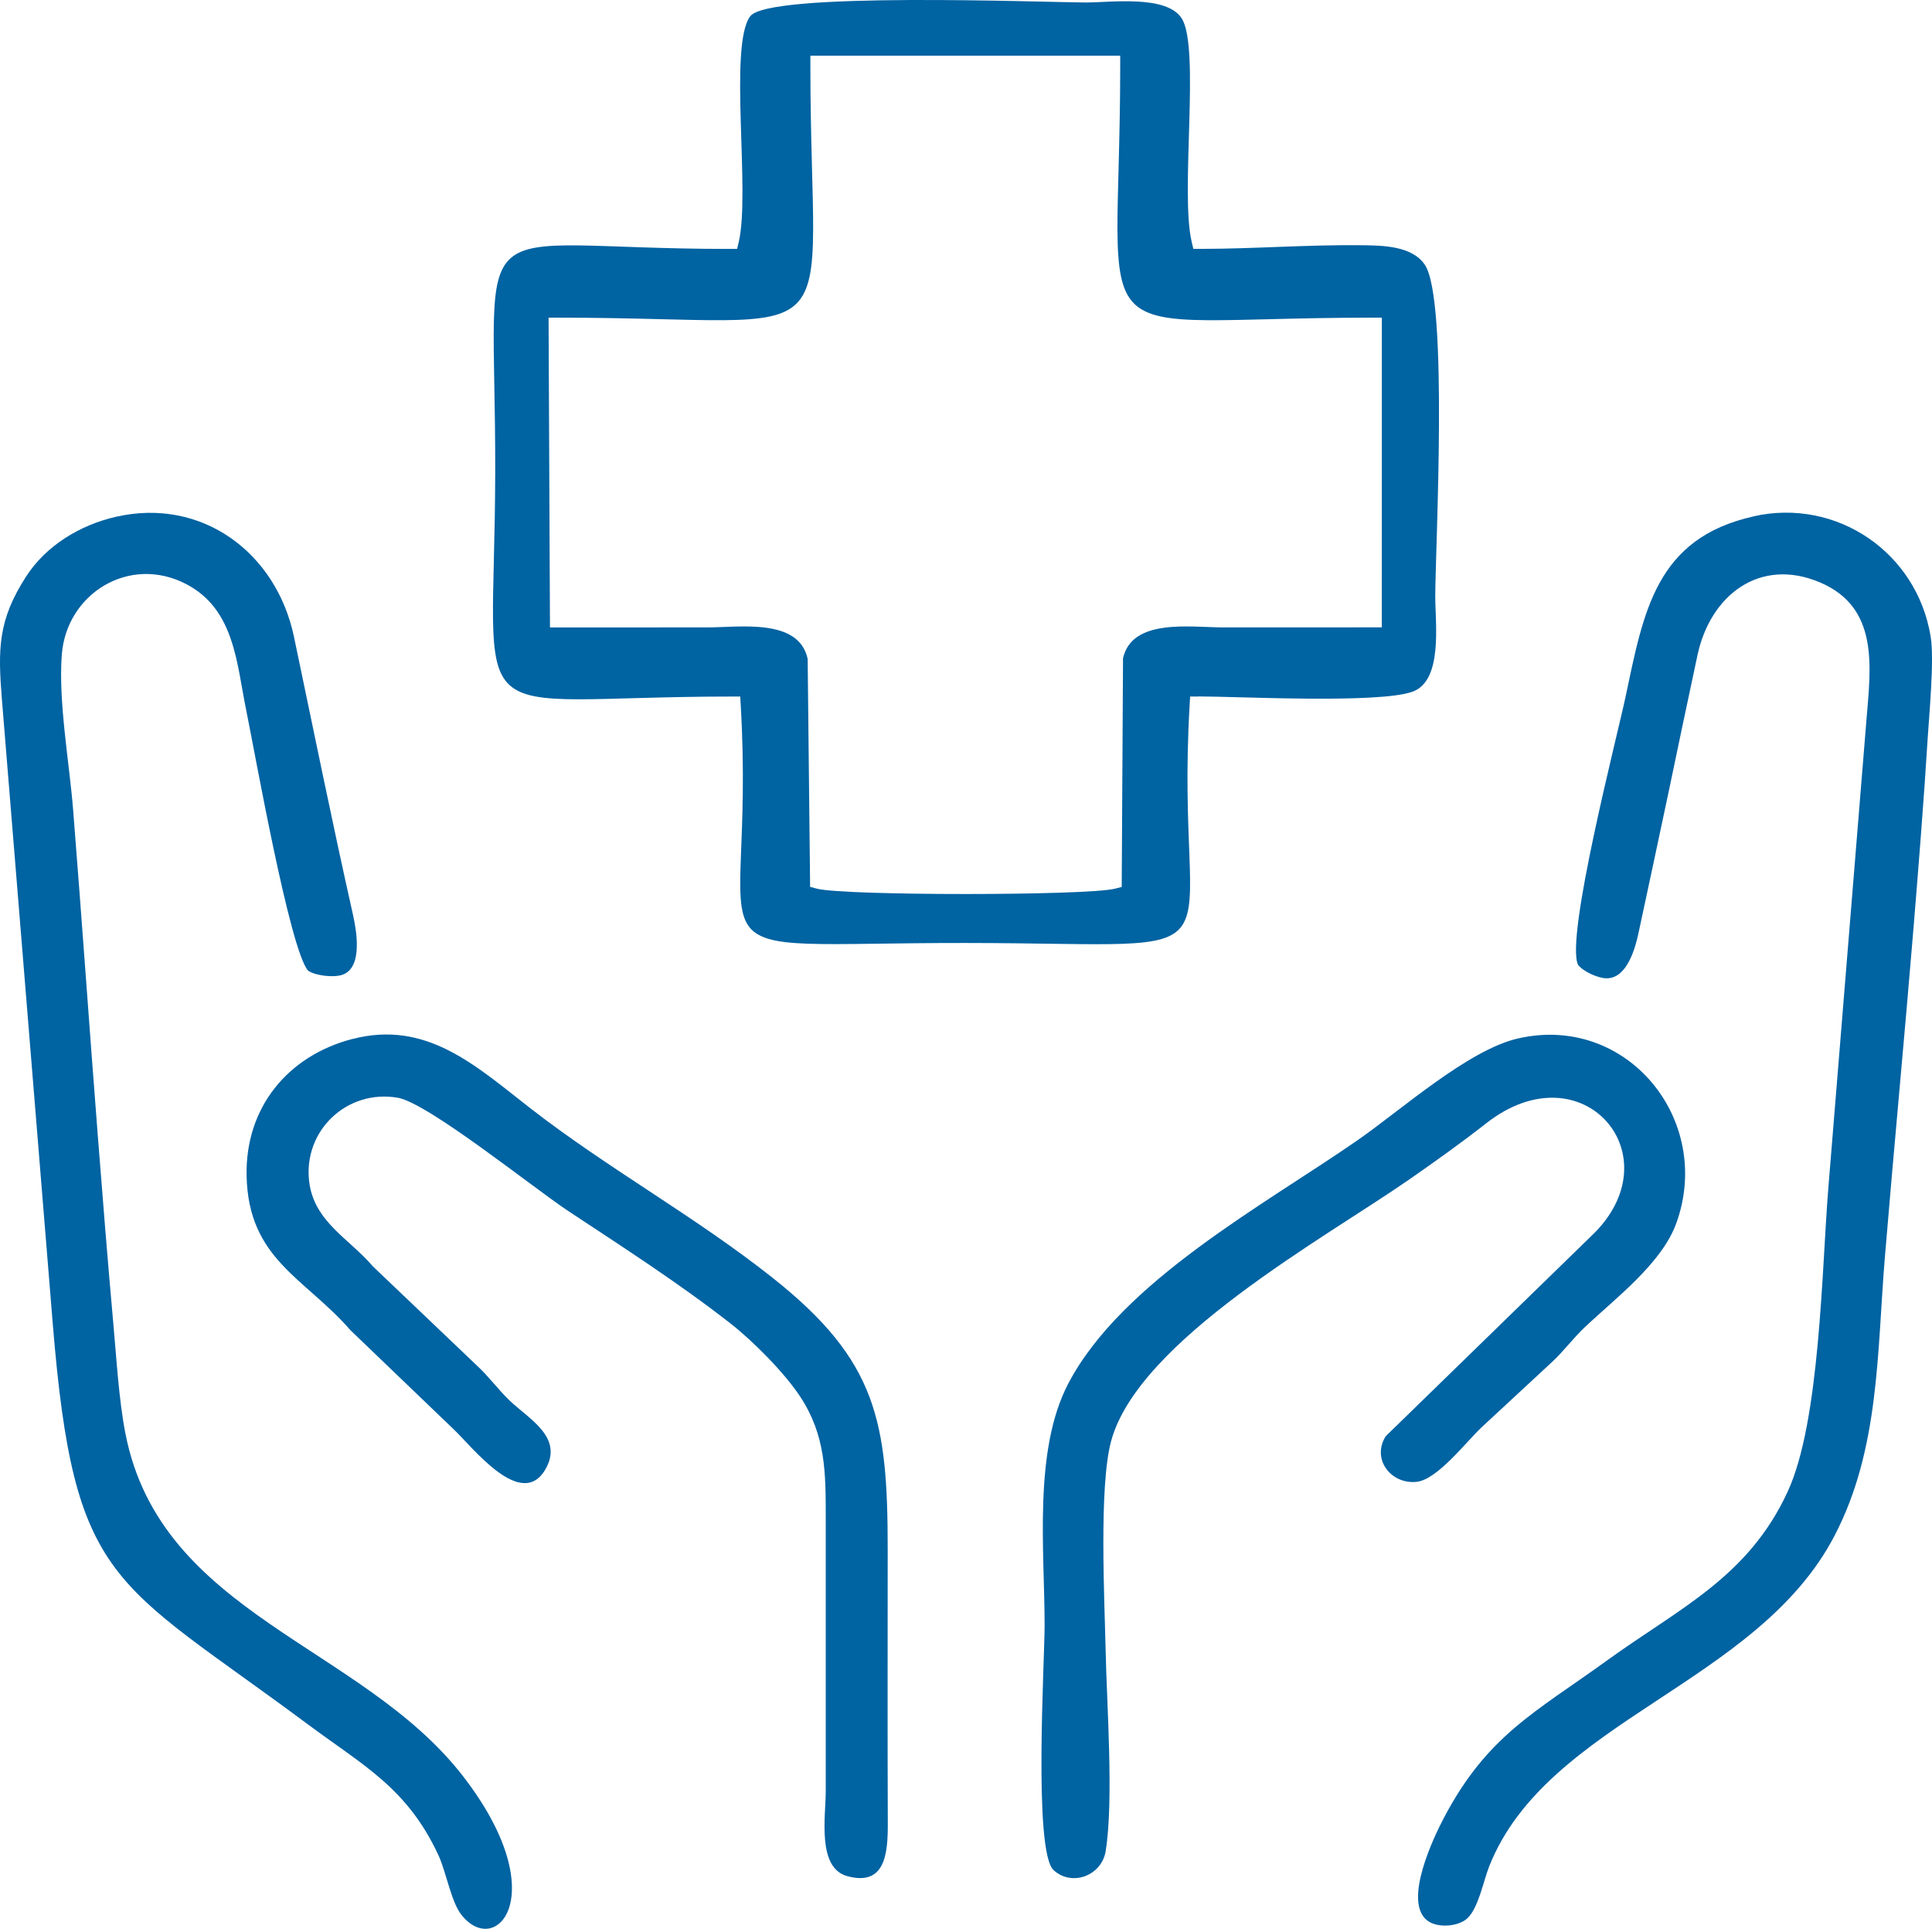 <svg xmlns="http://www.w3.org/2000/svg" xmlns:xlink="http://www.w3.org/1999/xlink" xmlns:xodm="http://www.corel.com/coreldraw/odm/2003" xml:space="preserve" version="1.1" style="shape-rendering:geometricPrecision; text-rendering:geometricPrecision; image-rendering:optimizeQuality; fill-rule:evenodd; clip-rule:evenodd" viewBox="31457.78 31490.3 37082.78 37019.63">
 <defs>
  <style type="text/css">
   <![CDATA[
    .fil0 {fill:#0063A2;fill-rule:nonzero}
   ]]>
  </style>
 </defs>
 <g id="Layer_x0020_1">
  <g id="_1414739038576">
   <path class="fil0" d="M54463 44857c766,0 3456,143 4107,-91 587,-211 436,-1316 436,-1819 0,-920 256,-5690 -198,-6372 -244,-367 -813,-373 -1206,-378 -1026,-13 -2071,70 -3105,70l-134 0 -31 -130c-227,-951 166,-3730 -192,-4293 -289,-455 -1361,-306 -1829,-306 -816,-1 -6098,-213 -6454,265 -417,561 7,3375 -220,4334l-31 131 -134 0c-5222,2 -4500,-959 -4509,4267 -8,5173 -778,4327 4543,4324l160 0 9 160c305,5191 -1366,4566 4308,4570 5674,4 4004,611 4309,-4570l9 -160 160 0zm-1450 -730l-25 4387 -136 34c-541,134 -5185,136 -5712,-1l-133 -35 -47 -4375c-169,-787 -1298,-605 -1920,-605 -949,0 -1898,1 -2846,1l-180 0 -27 -5946 181 0c5760,0 4844,885 4844,-4848l0 -180 5947 0 0 180c0,5735 -913,4848 4841,4848l181 0 -1 5944 -180 0c-956,2 -1912,1 -2868,1 -622,0 -1747,-181 -1919,594z"/>
   <path class="fil0" d="M33683 41409c-683,156 -1339,549 -1724,1146 -543,843 -543,1393 -463,2379l974 11957c411,5037 1146,4906 4889,7689 1080,803 1922,1231 2520,2531 139,304 240,874 425,1117 668,878 1806,-374 34,-2656 -1948,-2509 -5791,-3092 -6472,-6563 -127,-648 -172,-1441 -232,-2102 -108,-1201 -204,-2403 -298,-3605 -163,-2087 -308,-4176 -474,-6262 -74,-926 -287,-2080 -218,-2985 89,-1170 1296,-1922 2386,-1355 933,485 968,1519 1155,2429 167,813 832,4581 1185,4990 135,98 490,139 661,80 401,-140 266,-868 200,-1160 -398,-1772 -758,-3552 -1131,-5328 -339,-1615 -1768,-2678 -3416,-2302zm31431 -7c-1872,419 -2108,1822 -2452,3448 -162,768 -1165,4636 -915,5158 95,127 380,257 543,259 396,7 556,-578 618,-873 192,-901 388,-1801 577,-2703 183,-877 367,-1754 555,-2630 247,-1149 1196,-1882 2350,-1393 1137,482 976,1618 893,2633l-733 9002c-126,1552 -157,4466 -778,5813 -757,1645 -2076,2237 -3461,3238 -1392,1006 -2305,1442 -3140,3028 -192,365 -776,1578 -333,1957 191,164 600,134 778,-25 218,-194 315,-726 426,-1004 1112,-2804 5139,-3485 6628,-6345 869,-1668 815,-3533 967,-5358 174,-2096 374,-4189 547,-6286 100,-1220 198,-2443 274,-3665 29,-466 129,-1506 57,-1946 -261,-1611 -1797,-2669 -3402,-2310zm-7061 17657c-274,442 109,926 597,872 402,-44 957,-779 1257,-1057 447,-415 895,-829 1342,-1244 222,-206 402,-453 624,-663 587,-556 1480,-1226 1759,-1997 718,-1979 -942,-4030 -3040,-3548 -960,221 -2252,1382 -3086,1959 -1784,1236 -4519,2705 -5544,4665 -675,1290 -453,3216 -454,4639 0,695 -215,4295 166,4693 354,333 931,112 1006,-359 158,-986 20,-2818 -1,-3862 -20,-955 -131,-3137 106,-4009 526,-1937 4109,-3899 5719,-5018 502,-349 998,-702 1480,-1080 1856,-1455 3635,641 2013,2167l-3944 3841zm-19831 -7628c-1243,323 -2059,1320 -2031,2628 34,1603 1119,1956 1994,2963l1966 1887c355,326 1327,1617 1790,756 324,-603 -344,-948 -709,-1301 -218,-211 -395,-457 -619,-663l-2000 -1907c-446,-527 -1127,-851 -1221,-1624 -119,-982 731,-1781 1704,-1610 579,102 2615,1741 3261,2168 1060,702 2123,1383 3126,2167 433,339 1032,943 1333,1400 491,746 491,1460 491,2323 0,1753 -1,3506 0,5258 0,473 -173,1466 416,1624 732,198 777,-447 775,-1019 -7,-1753 -2,-3507 -2,-5260 0,-2452 -205,-3617 -2203,-5201 -1496,-1187 -3163,-2098 -4661,-3263 -1041,-809 -1986,-1695 -3410,-1325z"/>
  </g>
 </g>
</svg>